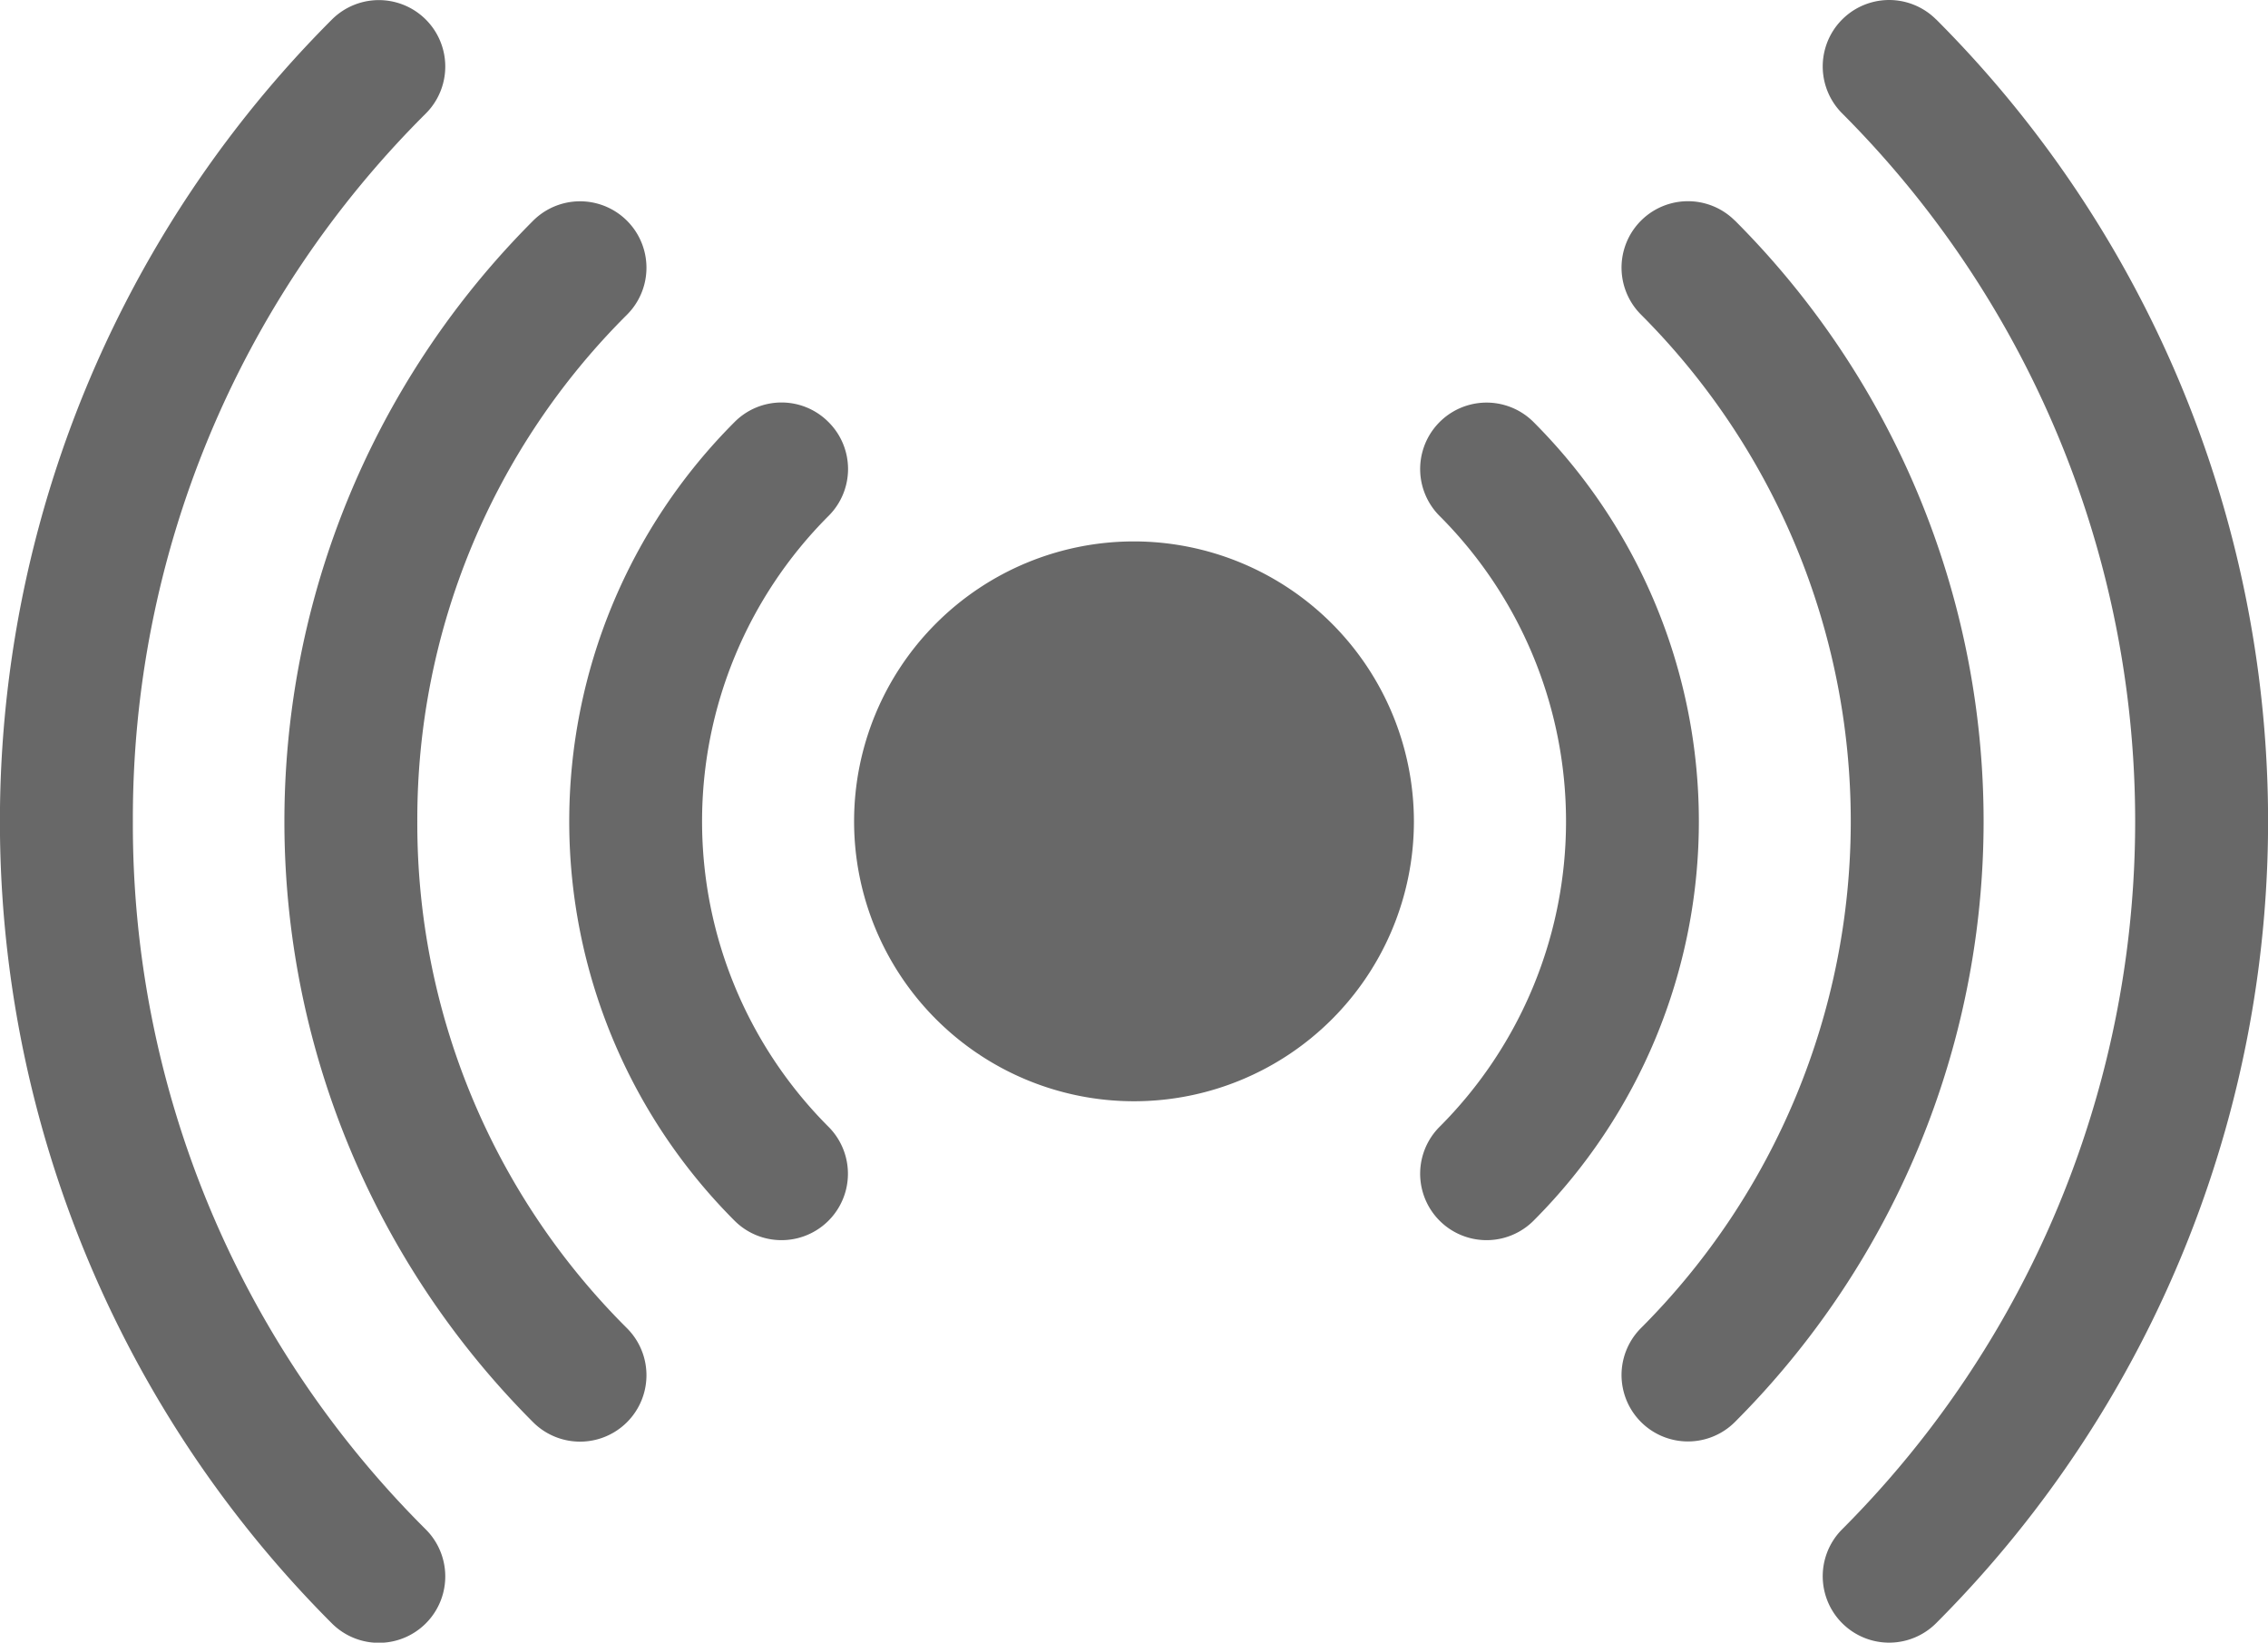<svg xmlns="http://www.w3.org/2000/svg" width="24" height="17.382" viewBox="0 0 24 17.382">
  <g id="sensor" transform="translate(0 -70.587)">
    <path id="Path_30" data-name="Path 30" d="M412.66,70.793a.7.7,0,1,0-.994.994,10.6,10.6,0,0,1,0,14.982.7.7,0,0,0,.994.994,12.005,12.005,0,0,0,0-16.971Z" transform="translate(-392.172)" fill="#686868"/>
    <path id="Path_31" data-name="Path 31" d="M367.24,116.213a.7.7,0,0,0-.994.994,7.586,7.586,0,0,1,0,10.724.7.7,0,0,0,.994.994,8.993,8.993,0,0,0,0-12.713Z" transform="translate(-348.881 -43.291)" fill="#686868"/>
    <path id="Path_32" data-name="Path 32" d="M321.787,161.665a.7.7,0,1,0-.994.994,4.572,4.572,0,0,1,0,6.463.7.7,0,1,0,.994.994,5.978,5.978,0,0,0,0-8.451Z" transform="translate(-305.559 -86.612)" fill="#686868"/>
    <path id="Path_33" data-name="Path 33" d="M1.406,79.279a10.523,10.523,0,0,1,3.1-7.491.7.7,0,1,0-.994-.994,12.005,12.005,0,0,0,0,16.971.7.7,0,1,0,.994-.994A10.523,10.523,0,0,1,1.406,79.279Z" transform="translate(0 0)" fill="#686868"/>
    <path id="Path_34" data-name="Path 34" d="M65.625,122.569a7.532,7.532,0,0,1,2.219-5.362.7.7,0,0,0-.994-.994,8.993,8.993,0,0,0,0,12.713.7.7,0,1,0,.994-.994A7.532,7.532,0,0,1,65.625,122.569Z" transform="translate(-61.209 -43.29)" fill="#686868"/>
    <path id="Path_35" data-name="Path 35" d="M131.232,161.665a.7.7,0,0,0-.994,0,5.978,5.978,0,0,0,0,8.451.7.7,0,0,0,.994-.994,4.572,4.572,0,0,1,0-6.463A.7.7,0,0,0,131.232,161.665Z" transform="translate(-122.465 -86.612)" fill="#686868"/>
    <path id="Path_36" data-name="Path 36" d="M195.762,192.8a2.962,2.962,0,1,0,2.962,2.962A2.966,2.966,0,0,0,195.762,192.8Z" transform="translate(-183.762 -116.484)" fill="#686868"/>
  </g>
</svg>
